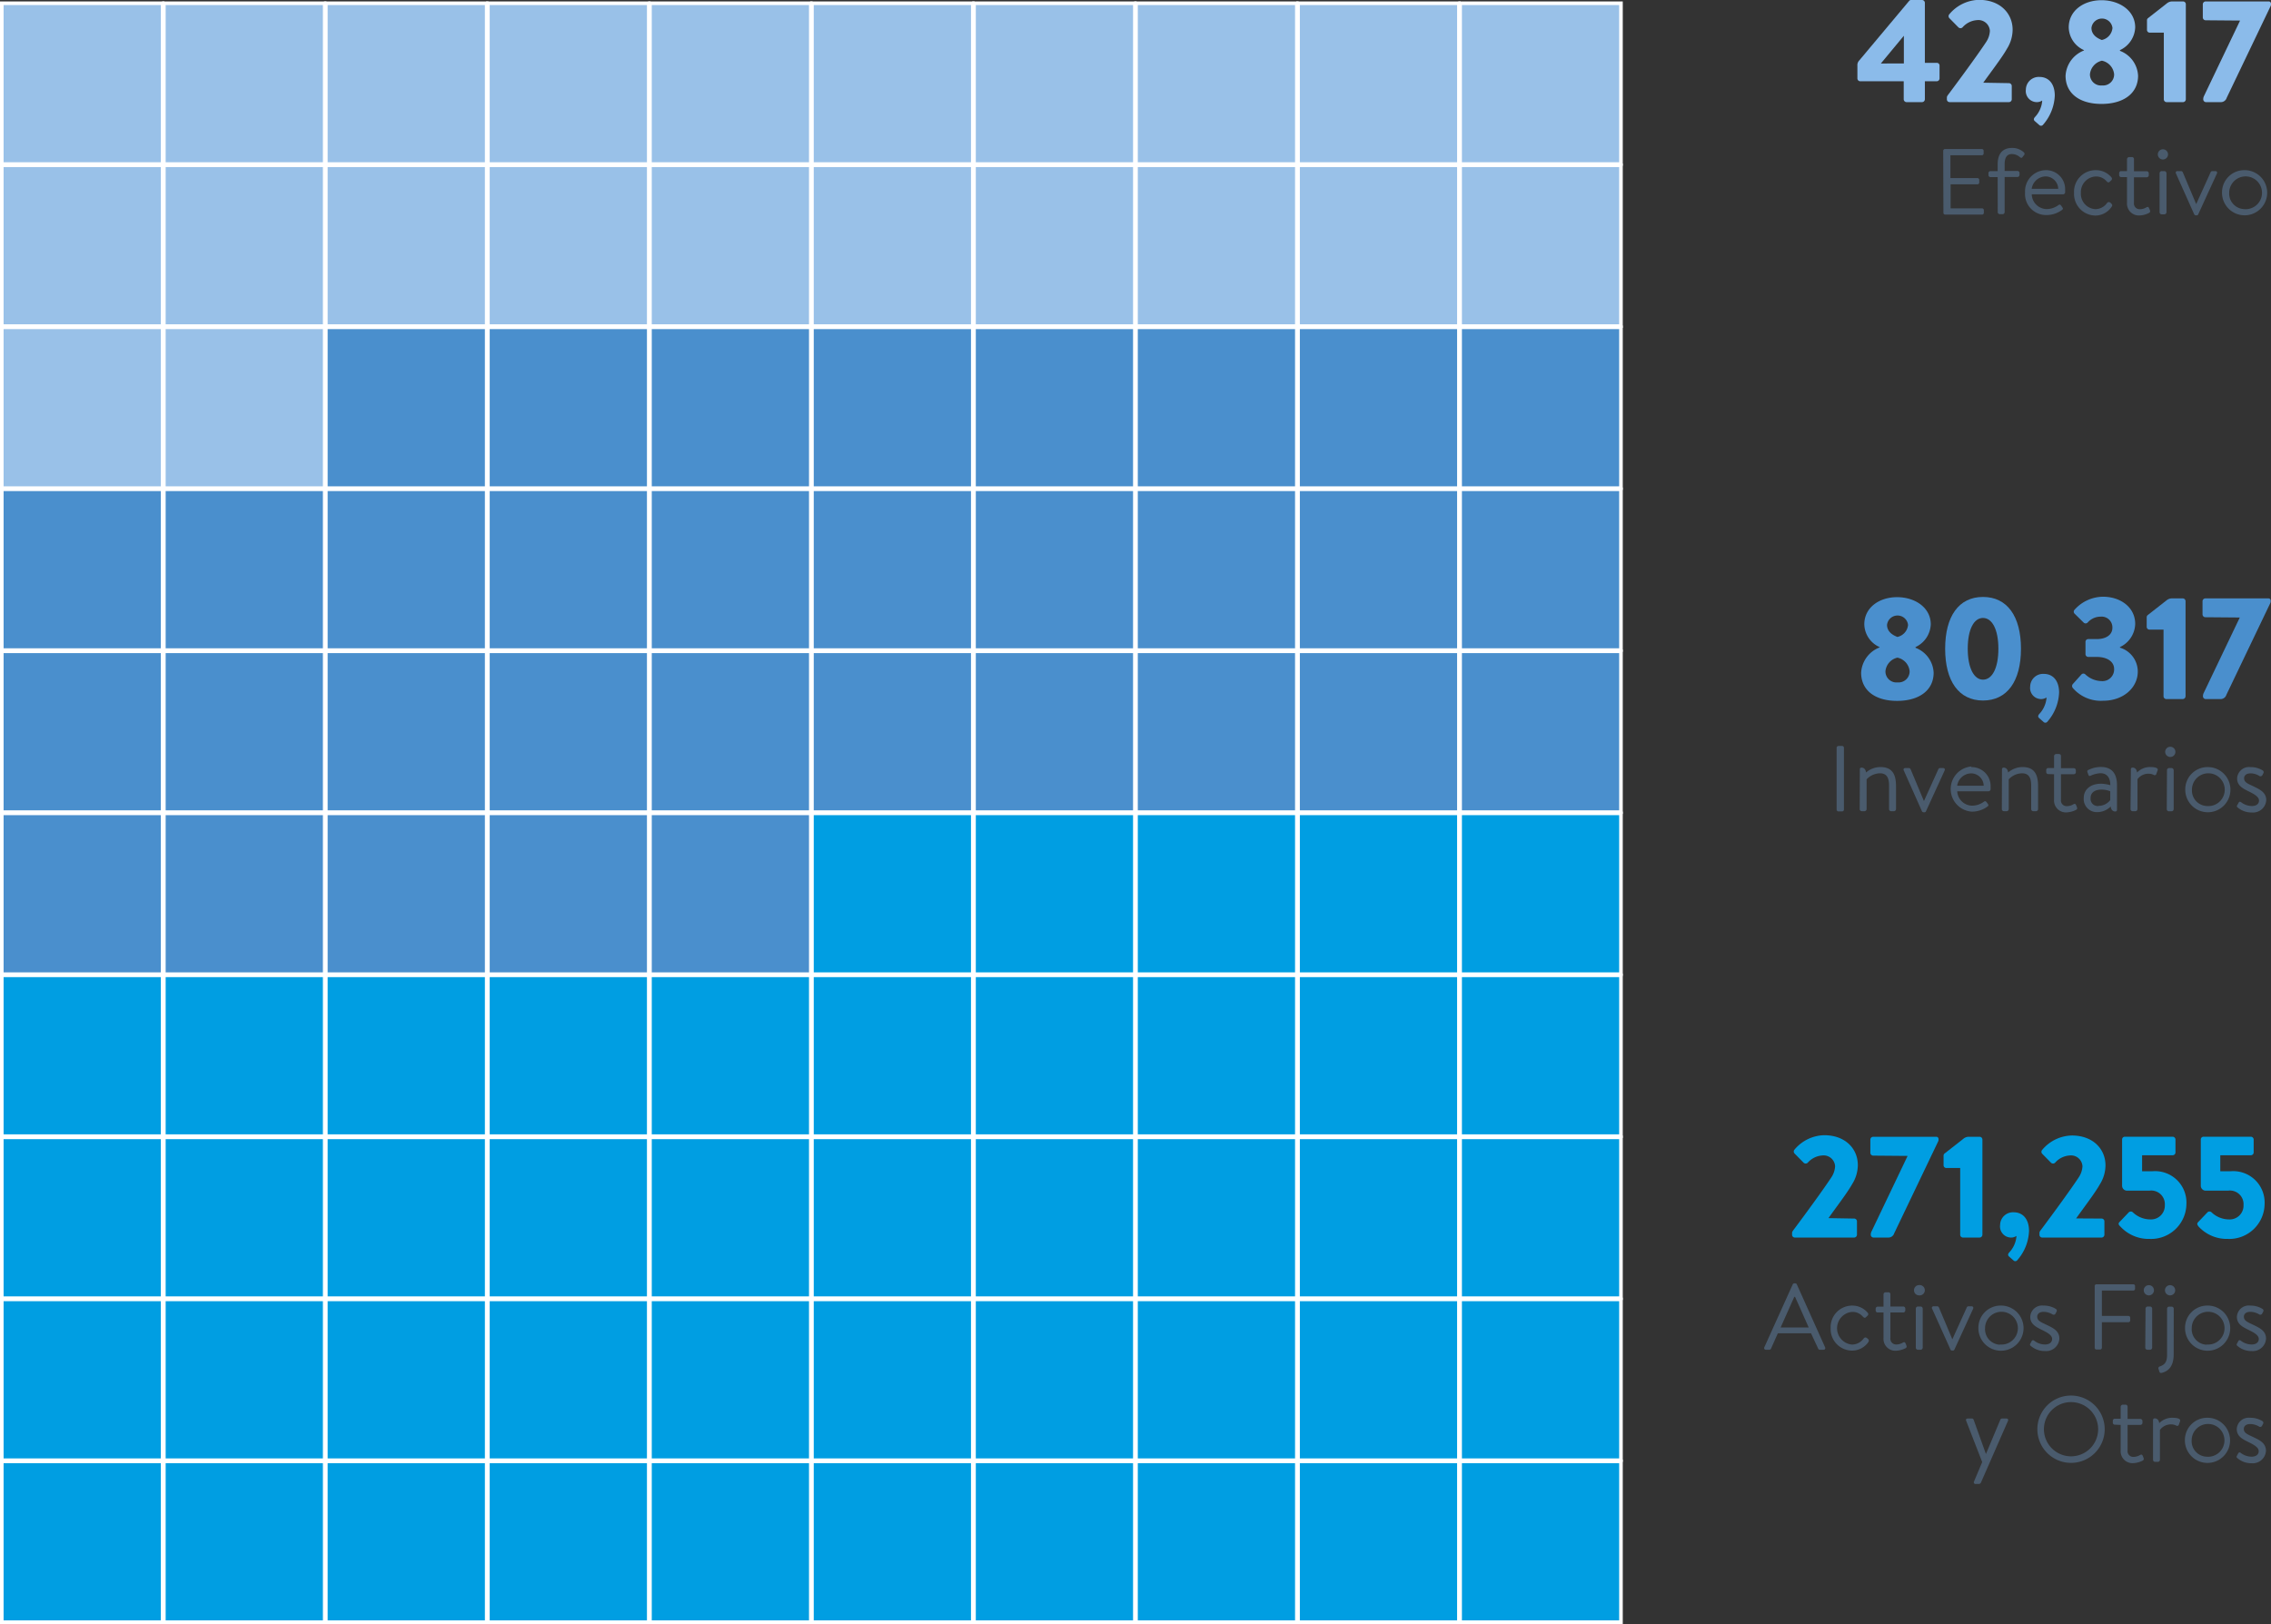 <svg id="Capa_1" data-name="Capa 1" xmlns="http://www.w3.org/2000/svg" viewBox="0 0 315.72 225.8"><rect x="0" y="0" width="315.72" height="225.8" fill="#333333" stroke="none"/><defs><style>.cls-1{fill:#99c1e8;}.cls-2{fill:none;stroke:#fff;stroke-miterlimit:10;stroke-width:0.5px;}.cls-3{fill:#4a8fcd;}.cls-4{fill:#009ee2;}.cls-5{fill:#4a5b6d;}.cls-6{fill:#8bbbea;}</style></defs><rect class="cls-1" x="0.25" y="0.45" width="22.36" height="22.36"/><rect class="cls-2" x="0.25" y="0.45" width="22.36" height="22.36"/><rect class="cls-1" x="22.78" y="0.45" width="22.36" height="22.36"/><rect class="cls-2" x="22.78" y="0.45" width="22.36" height="22.36"/><rect class="cls-1" x="45.3" y="0.45" width="22.36" height="22.36"/><rect class="cls-2" x="45.3" y="0.45" width="22.36" height="22.36"/><rect class="cls-1" x="67.83" y="0.45" width="22.36" height="22.36"/><rect class="cls-2" x="67.83" y="0.45" width="22.36" height="22.36"/><rect class="cls-1" x="90.36" y="0.45" width="22.36" height="22.36"/><rect class="cls-2" x="90.36" y="0.45" width="22.36" height="22.36"/><rect class="cls-1" x="112.88" y="0.45" width="22.36" height="22.36"/><rect class="cls-2" x="112.88" y="0.45" width="22.36" height="22.36"/><rect class="cls-1" x="135.41" y="0.45" width="22.36" height="22.36"/><rect class="cls-2" x="135.41" y="0.45" width="22.36" height="22.36"/><rect class="cls-1" x="157.93" y="0.45" width="22.36" height="22.36"/><rect class="cls-2" x="157.93" y="0.45" width="22.36" height="22.36"/><rect class="cls-1" x="180.46" y="0.45" width="22.36" height="22.36"/><rect class="cls-2" x="180.46" y="0.45" width="22.36" height="22.36"/><rect class="cls-1" x="202.99" y="0.45" width="22.36" height="22.36"/><rect class="cls-2" x="202.99" y="0.45" width="22.36" height="22.36"/><rect class="cls-1" x="0.25" y="22.98" width="22.36" height="22.36"/><rect class="cls-2" x="0.25" y="22.98" width="22.36" height="22.36"/><rect class="cls-1" x="22.78" y="22.98" width="22.36" height="22.36"/><rect class="cls-2" x="22.78" y="22.98" width="22.36" height="22.36"/><rect class="cls-1" x="45.3" y="22.98" width="22.36" height="22.36"/><rect class="cls-2" x="45.3" y="22.98" width="22.36" height="22.36"/><rect class="cls-1" x="67.83" y="22.98" width="22.36" height="22.36"/><rect class="cls-2" x="67.83" y="22.98" width="22.36" height="22.36"/><rect class="cls-1" x="90.36" y="22.98" width="22.36" height="22.36"/><rect class="cls-2" x="90.36" y="22.98" width="22.36" height="22.36"/><rect class="cls-1" x="112.88" y="22.98" width="22.36" height="22.36"/><rect class="cls-2" x="112.88" y="22.98" width="22.36" height="22.36"/><rect class="cls-1" x="135.41" y="22.98" width="22.36" height="22.36"/><rect class="cls-2" x="135.41" y="22.98" width="22.36" height="22.36"/><rect class="cls-1" x="157.93" y="22.98" width="22.36" height="22.36"/><rect class="cls-2" x="157.93" y="22.98" width="22.36" height="22.36"/><rect class="cls-1" x="180.46" y="22.98" width="22.36" height="22.36"/><rect class="cls-2" x="180.46" y="22.98" width="22.36" height="22.36"/><rect class="cls-1" x="202.99" y="22.98" width="22.36" height="22.36"/><rect class="cls-2" x="202.99" y="22.98" width="22.36" height="22.36"/><rect class="cls-1" x="0.25" y="45.51" width="22.36" height="22.36"/><rect class="cls-2" x="0.25" y="45.51" width="22.36" height="22.36"/><rect class="cls-1" x="22.78" y="45.51" width="22.36" height="22.36"/><rect class="cls-2" x="22.78" y="45.51" width="22.36" height="22.36"/><rect class="cls-3" x="45.3" y="45.51" width="22.36" height="22.36"/><rect class="cls-2" x="45.3" y="45.51" width="22.36" height="22.36"/><rect class="cls-3" x="67.83" y="45.51" width="22.36" height="22.36"/><rect class="cls-2" x="67.83" y="45.51" width="22.36" height="22.36"/><rect class="cls-3" x="90.36" y="45.51" width="22.36" height="22.36"/><rect class="cls-2" x="90.36" y="45.51" width="22.36" height="22.36"/><rect class="cls-3" x="112.88" y="45.51" width="22.36" height="22.36"/><rect class="cls-2" x="112.88" y="45.51" width="22.36" height="22.36"/><rect class="cls-3" x="135.41" y="45.51" width="22.36" height="22.36"/><rect class="cls-2" x="135.41" y="45.51" width="22.36" height="22.36"/><rect class="cls-3" x="157.93" y="45.51" width="22.36" height="22.36"/><rect class="cls-2" x="157.93" y="45.51" width="22.36" height="22.36"/><rect class="cls-3" x="180.46" y="45.51" width="22.36" height="22.36"/><rect class="cls-2" x="180.46" y="45.51" width="22.36" height="22.36"/><rect class="cls-3" x="202.99" y="45.51" width="22.36" height="22.36"/><rect class="cls-2" x="202.99" y="45.51" width="22.36" height="22.36"/><rect class="cls-3" x="0.25" y="68.03" width="22.36" height="22.36"/><rect class="cls-2" x="0.25" y="68.03" width="22.36" height="22.36"/><rect class="cls-3" x="22.78" y="68.03" width="22.36" height="22.36"/><rect class="cls-2" x="22.78" y="68.03" width="22.36" height="22.36"/><rect class="cls-3" x="45.3" y="68.03" width="22.36" height="22.36"/><rect class="cls-2" x="45.3" y="68.03" width="22.36" height="22.36"/><rect class="cls-3" x="67.83" y="68.03" width="22.36" height="22.36"/><rect class="cls-2" x="67.83" y="68.03" width="22.36" height="22.36"/><rect class="cls-3" x="90.36" y="68.03" width="22.36" height="22.36"/><rect class="cls-2" x="90.36" y="68.03" width="22.36" height="22.36"/><rect class="cls-3" x="112.88" y="68.03" width="22.36" height="22.36"/><rect class="cls-2" x="112.88" y="68.03" width="22.36" height="22.36"/><rect class="cls-3" x="135.41" y="68.03" width="22.36" height="22.36"/><rect class="cls-2" x="135.41" y="68.03" width="22.36" height="22.36"/><rect class="cls-3" x="157.93" y="68.03" width="22.36" height="22.36"/><rect class="cls-2" x="157.93" y="68.03" width="22.36" height="22.36"/><rect class="cls-3" x="180.46" y="68.03" width="22.36" height="22.36"/><rect class="cls-2" x="180.46" y="68.03" width="22.36" height="22.36"/><rect class="cls-3" x="202.99" y="68.03" width="22.36" height="22.36"/><rect class="cls-2" x="202.99" y="68.03" width="22.36" height="22.36"/><rect class="cls-3" x="0.25" y="90.56" width="22.36" height="22.36"/><rect class="cls-2" x="0.25" y="90.56" width="22.36" height="22.36"/><rect class="cls-3" x="22.78" y="90.56" width="22.36" height="22.36"/><rect class="cls-2" x="22.78" y="90.56" width="22.36" height="22.36"/><rect class="cls-3" x="45.3" y="90.56" width="22.36" height="22.36"/><rect class="cls-2" x="45.3" y="90.56" width="22.36" height="22.36"/><rect class="cls-3" x="67.83" y="90.56" width="22.36" height="22.36"/><rect class="cls-2" x="67.83" y="90.56" width="22.36" height="22.36"/><rect class="cls-3" x="90.36" y="90.56" width="22.36" height="22.36"/><rect class="cls-2" x="90.36" y="90.56" width="22.36" height="22.36"/><rect class="cls-3" x="112.88" y="90.56" width="22.36" height="22.36"/><rect class="cls-2" x="112.88" y="90.56" width="22.36" height="22.36"/><rect class="cls-3" x="135.41" y="90.56" width="22.36" height="22.36"/><rect class="cls-2" x="135.41" y="90.56" width="22.36" height="22.36"/><rect class="cls-3" x="157.93" y="90.56" width="22.36" height="22.36"/><rect class="cls-2" x="157.93" y="90.56" width="22.36" height="22.36"/><rect class="cls-3" x="180.46" y="90.56" width="22.36" height="22.36"/><rect class="cls-2" x="180.46" y="90.56" width="22.36" height="22.36"/><rect class="cls-3" x="202.99" y="90.56" width="22.36" height="22.36"/><rect class="cls-2" x="202.99" y="90.56" width="22.36" height="22.36"/><rect class="cls-3" x="0.25" y="113.09" width="22.36" height="22.36"/><rect class="cls-2" x="0.25" y="113.09" width="22.36" height="22.36"/><rect class="cls-3" x="22.78" y="113.09" width="22.36" height="22.36"/><rect class="cls-2" x="22.78" y="113.09" width="22.36" height="22.36"/><rect class="cls-3" x="45.3" y="113.09" width="22.36" height="22.36"/><rect class="cls-2" x="45.3" y="113.09" width="22.36" height="22.36"/><rect class="cls-3" x="67.83" y="113.09" width="22.36" height="22.36"/><rect class="cls-2" x="67.83" y="113.09" width="22.36" height="22.36"/><rect class="cls-3" x="90.36" y="113.09" width="22.36" height="22.36"/><rect class="cls-2" x="90.36" y="113.09" width="22.36" height="22.36"/><rect class="cls-4" x="112.88" y="113.09" width="22.36" height="22.36"/><rect class="cls-2" x="112.88" y="113.09" width="22.36" height="22.36"/><rect class="cls-4" x="135.41" y="113.09" width="22.36" height="22.36"/><rect class="cls-2" x="135.41" y="113.09" width="22.36" height="22.36"/><rect class="cls-4" x="157.93" y="113.09" width="22.36" height="22.36"/><rect class="cls-2" x="157.93" y="113.09" width="22.36" height="22.36"/><rect class="cls-4" x="180.46" y="113.09" width="22.36" height="22.36"/><rect class="cls-2" x="180.46" y="113.09" width="22.36" height="22.36"/><rect class="cls-4" x="202.99" y="113.09" width="22.36" height="22.36"/><rect class="cls-2" x="202.99" y="113.09" width="22.36" height="22.36"/><rect class="cls-4" x="0.25" y="135.61" width="22.36" height="22.36"/><rect class="cls-2" x="0.25" y="135.61" width="22.36" height="22.36"/><rect class="cls-4" x="22.78" y="135.61" width="22.36" height="22.36"/><rect class="cls-2" x="22.78" y="135.61" width="22.36" height="22.36"/><rect class="cls-4" x="45.3" y="135.61" width="22.36" height="22.36"/><rect class="cls-2" x="45.3" y="135.61" width="22.36" height="22.36"/><rect class="cls-4" x="67.83" y="135.61" width="22.36" height="22.36"/><rect class="cls-2" x="67.83" y="135.61" width="22.36" height="22.36"/><rect class="cls-4" x="90.36" y="135.61" width="22.36" height="22.36"/><rect class="cls-2" x="90.36" y="135.61" width="22.36" height="22.36"/><rect class="cls-4" x="112.88" y="135.61" width="22.36" height="22.36"/><rect class="cls-2" x="112.88" y="135.61" width="22.36" height="22.36"/><rect class="cls-4" x="135.41" y="135.61" width="22.36" height="22.36"/><rect class="cls-2" x="135.41" y="135.61" width="22.36" height="22.36"/><rect class="cls-4" x="157.93" y="135.61" width="22.36" height="22.36"/><rect class="cls-2" x="157.93" y="135.61" width="22.36" height="22.36"/><rect class="cls-4" x="180.46" y="135.61" width="22.36" height="22.36"/><rect class="cls-2" x="180.46" y="135.61" width="22.36" height="22.36"/><rect class="cls-4" x="202.99" y="135.61" width="22.36" height="22.36"/><rect class="cls-2" x="202.99" y="135.61" width="22.36" height="22.36"/><rect class="cls-4" x="0.25" y="158.14" width="22.36" height="22.36"/><rect class="cls-2" x="0.25" y="158.14" width="22.36" height="22.36"/><rect class="cls-4" x="22.78" y="158.14" width="22.36" height="22.36"/><rect class="cls-2" x="22.78" y="158.14" width="22.36" height="22.36"/><rect class="cls-4" x="45.3" y="158.14" width="22.36" height="22.36"/><rect class="cls-2" x="45.3" y="158.14" width="22.36" height="22.36"/><rect class="cls-4" x="67.83" y="158.14" width="22.36" height="22.36"/><rect class="cls-2" x="67.83" y="158.14" width="22.36" height="22.36"/><rect class="cls-4" x="90.36" y="158.14" width="22.36" height="22.36"/><rect class="cls-2" x="90.36" y="158.14" width="22.36" height="22.36"/><rect class="cls-4" x="112.88" y="158.14" width="22.36" height="22.36"/><rect class="cls-2" x="112.88" y="158.14" width="22.36" height="22.36"/><rect class="cls-4" x="135.41" y="158.14" width="22.36" height="22.36"/><rect class="cls-2" x="135.41" y="158.14" width="22.36" height="22.36"/><rect class="cls-4" x="157.93" y="158.14" width="22.36" height="22.36"/><rect class="cls-2" x="157.93" y="158.14" width="22.36" height="22.36"/><rect class="cls-4" x="180.46" y="158.14" width="22.36" height="22.36"/><rect class="cls-2" x="180.46" y="158.14" width="22.36" height="22.36"/><rect class="cls-4" x="202.99" y="158.14" width="22.36" height="22.36"/><rect class="cls-2" x="202.99" y="158.14" width="22.36" height="22.36"/><rect class="cls-4" x="0.25" y="180.67" width="22.36" height="22.36"/><rect class="cls-2" x="0.25" y="180.67" width="22.36" height="22.36"/><rect class="cls-4" x="22.78" y="180.67" width="22.36" height="22.36"/><rect class="cls-2" x="22.78" y="180.67" width="22.36" height="22.36"/><rect class="cls-4" x="45.3" y="180.67" width="22.36" height="22.36"/><rect class="cls-2" x="45.3" y="180.67" width="22.36" height="22.36"/><rect class="cls-4" x="67.83" y="180.67" width="22.36" height="22.36"/><rect class="cls-2" x="67.83" y="180.67" width="22.36" height="22.36"/><rect class="cls-4" x="90.36" y="180.67" width="22.36" height="22.36"/><rect class="cls-2" x="90.36" y="180.67" width="22.36" height="22.36"/><rect class="cls-4" x="112.88" y="180.67" width="22.36" height="22.36"/><rect class="cls-2" x="112.88" y="180.67" width="22.36" height="22.36"/><rect class="cls-4" x="135.41" y="180.67" width="22.36" height="22.36"/><rect class="cls-2" x="135.41" y="180.67" width="22.36" height="22.36"/><rect class="cls-4" x="157.93" y="180.67" width="22.36" height="22.36"/><rect class="cls-2" x="157.93" y="180.67" width="22.36" height="22.36"/><rect class="cls-4" x="180.46" y="180.67" width="22.36" height="22.36"/><rect class="cls-2" x="180.46" y="180.67" width="22.36" height="22.36"/><rect class="cls-4" x="202.99" y="180.67" width="22.36" height="22.36"/><rect class="cls-2" x="202.99" y="180.67" width="22.36" height="22.36"/><rect class="cls-4" x="0.25" y="203.19" width="22.36" height="22.36"/><rect class="cls-2" x="0.25" y="203.19" width="22.36" height="22.36"/><rect class="cls-4" x="22.78" y="203.19" width="22.36" height="22.36"/><rect class="cls-2" x="22.78" y="203.19" width="22.36" height="22.36"/><rect class="cls-4" x="45.3" y="203.19" width="22.36" height="22.36"/><rect class="cls-2" x="45.3" y="203.19" width="22.36" height="22.36"/><rect class="cls-4" x="67.83" y="203.19" width="22.36" height="22.36"/><rect class="cls-2" x="67.83" y="203.19" width="22.36" height="22.36"/><rect class="cls-4" x="90.36" y="203.19" width="22.36" height="22.36"/><rect class="cls-2" x="90.36" y="203.19" width="22.36" height="22.36"/><rect class="cls-4" x="112.88" y="203.19" width="22.36" height="22.36"/><rect class="cls-2" x="112.88" y="203.19" width="22.36" height="22.36"/><rect class="cls-4" x="135.41" y="203.19" width="22.36" height="22.36"/><rect class="cls-2" x="135.41" y="203.19" width="22.36" height="22.36"/><rect class="cls-4" x="157.93" y="203.19" width="22.36" height="22.36"/><rect class="cls-2" x="157.93" y="203.19" width="22.36" height="22.36"/><rect class="cls-4" x="180.46" y="203.19" width="22.36" height="22.36"/><rect class="cls-2" x="180.46" y="203.19" width="22.36" height="22.36"/><rect class="cls-4" x="202.99" y="203.19" width="22.36" height="22.36"/><rect class="cls-2" x="202.99" y="203.19" width="22.36" height="22.36"/><path class="cls-4" d="M262.85,174.46a.39.39,0,0,1,.4.4v1.84a.4.4,0,0,1-.4.4h-8.24a.38.38,0,0,1-.38-.4v-.16c0-.2,0-.24.26-.58,1.32-1.76,4.06-5.49,5.2-7.23a3.08,3.08,0,0,0,.52-1.54,1.6,1.6,0,0,0-1.8-1.5,2.94,2.94,0,0,0-2,1,.41.41,0,0,1-.58,0l-1.26-1.28a.4.4,0,0,1,0-.54,5.53,5.53,0,0,1,4.12-2c2.94,0,4.68,1.88,4.68,4.16a5.05,5.05,0,0,1-.8,2.66c-.64,1.16-2.32,3.34-3.28,4.71v0Z" transform="translate(-5.09 -5.03)"/><path class="cls-4" d="M265.51,165.71a.4.4,0,0,1-.4-.38v-1.86a.4.4,0,0,1,.4-.38h8.74a.31.31,0,0,1,.34.3v.08a.6.6,0,0,1-.08.32l-6.08,12.71a.84.84,0,0,1-.84.6h-2a.39.39,0,0,1-.42-.4,1,1,0,0,1,.12-.48l5-10.47v0Z" transform="translate(-5.09 -5.03)"/><path class="cls-4" d="M275.65,167.43a.38.38,0,0,1-.36-.4v-1.3a.38.38,0,0,1,.12-.3l2.68-2.1a1.16,1.16,0,0,1,.72-.24h1.5a.39.39,0,0,1,.38.38V176.7a.4.4,0,0,1-.38.4H278a.39.39,0,0,1-.4-.4v-9.27Z" transform="translate(-5.09 -5.03)"/><path class="cls-4" d="M285.07,173.59c1.12,0,2.1.81,2.1,2.61a6.54,6.54,0,0,1-1.66,4.08.35.35,0,0,1-.5,0l-.66-.58c-.14-.16-.1-.34.06-.52a3.73,3.73,0,0,0,1-2.12.62.62,0,0,0,0-.18,1.31,1.31,0,0,1-.76.22,1.54,1.54,0,0,1-1.5-1.74A1.79,1.79,0,0,1,285.07,173.59Z" transform="translate(-5.09 -5.03)"/><path class="cls-4" d="M297.25,174.46a.39.39,0,0,1,.4.4v1.84a.4.4,0,0,1-.4.4H289a.38.38,0,0,1-.38-.4v-.16c0-.2,0-.24.26-.58,1.32-1.76,4.06-5.49,5.2-7.23a3.08,3.08,0,0,0,.52-1.54,1.6,1.6,0,0,0-1.8-1.5,2.94,2.94,0,0,0-2,1,.41.41,0,0,1-.58,0L289,165.45a.4.4,0,0,1,0-.54,5.53,5.53,0,0,1,4.12-2c2.94,0,4.68,1.88,4.68,4.16a5.05,5.05,0,0,1-.8,2.66c-.64,1.16-2.32,3.34-3.28,4.71v0Z" transform="translate(-5.09 -5.03)"/><path class="cls-4" d="M299.79,174.9l1.26-1.32a.41.41,0,0,1,.54,0,3.55,3.55,0,0,0,2.46,1,1.92,1.92,0,0,0,2-2,1.89,1.89,0,0,0-2.14-2h-3.16a.69.69,0,0,1-.64-.74v-6.38a.38.38,0,0,1,.38-.38h6.64a.4.4,0,0,1,.4.38v1.82a.4.4,0,0,1-.4.38h-4.24v2.22h1.46a4.36,4.36,0,0,1,4.7,4.57,4.91,4.91,0,0,1-5.1,4.84,5.35,5.35,0,0,1-4.06-1.7C299.57,175.28,299.55,175.14,299.79,174.9Z" transform="translate(-5.09 -5.03)"/><path class="cls-4" d="M310.73,174.9l1.26-1.32a.41.41,0,0,1,.54,0,3.55,3.55,0,0,0,2.46,1,1.92,1.92,0,0,0,2-2,1.89,1.89,0,0,0-2.14-2h-3.16a.69.69,0,0,1-.64-.74v-6.38a.38.38,0,0,1,.38-.38H318a.4.4,0,0,1,.4.38v1.82a.4.4,0,0,1-.4.38h-4.24v2.22h1.46a4.36,4.36,0,0,1,4.7,4.57,4.91,4.91,0,0,1-5.1,4.84,5.35,5.35,0,0,1-4.06-1.7C310.51,175.28,310.49,175.14,310.73,174.9Z" transform="translate(-5.09 -5.03)"/><path class="cls-5" d="M250.37,192.36l3.95-8.75a.23.23,0,0,1,.22-.14h.13a.23.23,0,0,1,.22.14l3.93,8.75a.23.23,0,0,1-.22.34h-.52a.23.23,0,0,1-.22-.15l-1-2.14h-4.61l-.95,2.14a.24.24,0,0,1-.22.15h-.52A.23.23,0,0,1,250.37,192.36Zm6.17-2.76c-.63-1.41-1.26-2.85-1.9-4.26h-.1l-1.9,4.26Z" transform="translate(-5.09 -5.03)"/><path class="cls-5" d="M262.56,186.56a2.8,2.8,0,0,1,2.19,1,.29.29,0,0,1-.06.43l-.2.19c-.2.17-.32,0-.43-.09a1.87,1.87,0,0,0-1.51-.65,2.28,2.28,0,0,0,0,4.54,2,2,0,0,0,1.64-.86c.17-.19.34-.14.5,0l.08.07a.31.31,0,0,1,.08.42,2.76,2.76,0,0,1-2.26,1.21,3,3,0,0,1-3-3.13A3,3,0,0,1,262.56,186.56Z" transform="translate(-5.09 -5.03)"/><path class="cls-5" d="M266.15,187.52a.28.28,0,0,1-.3-.28V187a.28.28,0,0,1,.3-.29h.79V185a.3.3,0,0,1,.29-.29l.4,0a.27.27,0,0,1,.27.29v1.69h1.77a.29.29,0,0,1,.3.29v.26a.29.29,0,0,1-.3.28H267.9v3.55a.8.8,0,0,0,.81.9,1.85,1.85,0,0,0,.92-.26c.24-.14.33,0,.38.12l.1.25c.08.2.06.3-.1.4a3.17,3.17,0,0,1-1.42.36,1.65,1.65,0,0,1-1.65-1.77v-3.55Z" transform="translate(-5.09 -5.03)"/><path class="cls-5" d="M271.18,184.44a.71.71,0,0,1,.7-.73.72.72,0,1,1,0,1.43A.7.7,0,0,1,271.18,184.44Zm.25,2.54a.3.3,0,0,1,.28-.29h.39a.3.3,0,0,1,.29.29v5.43a.3.3,0,0,1-.29.29h-.39a.29.29,0,0,1-.28-.29Z" transform="translate(-5.09 -5.03)"/><path class="cls-5" d="M273.7,187a.22.22,0,0,1,.22-.34h.46a.26.26,0,0,1,.27.17l1.86,4.42h0l2-4.42a.25.25,0,0,1,.24-.17h.41c.24,0,.31.16.24.34l-2.59,5.65a.24.24,0,0,1-.25.16h-.08a.24.24,0,0,1-.24-.16Z" transform="translate(-5.09 -5.03)"/><path class="cls-5" d="M283.13,186.56a3.14,3.14,0,1,1-3,3.12A3.09,3.09,0,0,1,283.13,186.56Zm0,5.41a2.28,2.28,0,1,0-2.07-2.29A2.16,2.16,0,0,0,283.13,192Z" transform="translate(-5.09 -5.03)"/><path class="cls-5" d="M287.35,192.11a.22.22,0,0,1,0-.26l.18-.34c.08-.14.19-.19.36-.07a2.44,2.44,0,0,0,1.49.53c.61,0,1-.29,1-.76s-.47-.8-1.34-1.23-1.7-.82-1.7-1.85a1.65,1.65,0,0,1,1.85-1.57,3.16,3.16,0,0,1,1.72.47.28.28,0,0,1,.07.4l-.13.25a.29.29,0,0,1-.42.1,2.44,2.44,0,0,0-1.24-.35c-.66,0-.88.38-.88.66,0,.54.42.73,1.14,1.07,1,.48,1.94.87,1.94,2a1.84,1.84,0,0,1-2,1.72A2.93,2.93,0,0,1,287.35,192.11Z" transform="translate(-5.09 -5.03)"/><path class="cls-5" d="M296.3,183.84a.24.24,0,0,1,.24-.24h5.12a.24.24,0,0,1,.25.24v.38a.25.25,0,0,1-.25.25H297.3V188H301a.25.25,0,0,1,.24.25v.37a.25.25,0,0,1-.24.25H297.3v3.55a.26.26,0,0,1-.25.25h-.51a.25.25,0,0,1-.24-.25Z" transform="translate(-5.09 -5.03)"/><path class="cls-5" d="M303.12,184.44a.71.71,0,1,1,.7.7A.71.71,0,0,1,303.12,184.44Zm.25,2.54a.3.3,0,0,1,.28-.29H304a.3.3,0,0,1,.29.29v5.43a.3.3,0,0,1-.29.29h-.39a.29.29,0,0,1-.28-.29Z" transform="translate(-5.09 -5.03)"/><path class="cls-5" d="M307.28,193.35c0,1.62-.71,2.36-1.7,2.57a.22.22,0,0,1-.28-.16l-.13-.39a.26.26,0,0,1,.19-.35c.61-.22,1-.54,1-1.58V187a.28.28,0,0,1,.28-.29H307a.29.29,0,0,1,.29.29Zm-1.21-8.91a.71.71,0,1,1,.7.7A.71.71,0,0,1,306.07,184.44Z" transform="translate(-5.09 -5.03)"/><path class="cls-5" d="M311.86,186.56a3.14,3.14,0,1,1-3,3.12A3.09,3.09,0,0,1,311.86,186.56Zm0,5.41a2.28,2.28,0,1,0-2.07-2.29A2.16,2.16,0,0,0,311.86,192Z" transform="translate(-5.09 -5.03)"/><path class="cls-5" d="M316.08,192.11a.22.22,0,0,1,0-.26l.18-.34a.21.21,0,0,1,.35-.07,2.51,2.51,0,0,0,1.5.53c.61,0,1-.29,1-.76s-.47-.8-1.34-1.23-1.7-.82-1.7-1.85a1.65,1.65,0,0,1,1.85-1.57,3.16,3.16,0,0,1,1.72.47.28.28,0,0,1,.07.4l-.13.25a.29.29,0,0,1-.42.1,2.44,2.44,0,0,0-1.24-.35c-.66,0-.88.38-.88.66,0,.54.42.73,1.14,1.07,1,.48,1.94.87,1.94,2a1.84,1.84,0,0,1-2,1.72A2.93,2.93,0,0,1,316.08,192.11Z" transform="translate(-5.09 -5.03)"/><path class="cls-5" d="M279.53,211l1.13-2.68-2.23-5.74c-.07-.19,0-.32.24-.32h.54a.25.25,0,0,1,.26.17l1.71,4.77h0l2-4.77a.26.26,0,0,1,.26-.17H284c.24,0,.33.14.24.34l-3.76,8.58a.33.33,0,0,1-.26.18h-.42A.24.24,0,0,1,279.53,211Z" transform="translate(-5.09 -5.03)"/><path class="cls-5" d="M293,199.07a4.68,4.68,0,1,1-4.67,4.69A4.67,4.67,0,0,1,293,199.07Zm0,8.45a3.77,3.77,0,1,0-3.76-3.76A3.78,3.78,0,0,0,293,207.52Z" transform="translate(-5.09 -5.03)"/><path class="cls-5" d="M299.12,203.12a.28.28,0,0,1-.3-.28v-.26a.28.28,0,0,1,.3-.29h.79v-1.66a.3.3,0,0,1,.29-.29l.4,0a.27.27,0,0,1,.27.29v1.69h1.77a.29.29,0,0,1,.3.29v.26a.29.29,0,0,1-.3.28h-1.77v3.55a.8.8,0,0,0,.81.9,1.88,1.88,0,0,0,.92-.26c.24-.14.33,0,.38.11l.1.26c.08.2.05.3-.1.4a3.17,3.17,0,0,1-1.42.36,1.65,1.65,0,0,1-1.65-1.77v-3.55Z" transform="translate(-5.09 -5.03)"/><path class="cls-5" d="M304.41,202.47a.22.22,0,0,1,.23-.23c.38,0,.59.28.63.67a2.49,2.49,0,0,1,1.84-.75c.46,0,1.2.06,1.06.48l-.17.47a.23.23,0,0,1-.35.14,1.65,1.65,0,0,0-.65-.17,1.9,1.9,0,0,0-1.63.77V208a.3.3,0,0,1-.29.29h-.39a.29.29,0,0,1-.28-.29Z" transform="translate(-5.09 -5.03)"/><path class="cls-5" d="M311.84,202.16a3.14,3.14,0,1,1-3,3.12A3.09,3.09,0,0,1,311.84,202.16Zm0,5.41a2.28,2.28,0,1,0-2.06-2.29A2.16,2.16,0,0,0,311.84,207.57Z" transform="translate(-5.09 -5.03)"/><path class="cls-5" d="M316.07,207.71a.21.21,0,0,1,0-.26l.18-.34c.08-.14.18-.19.35-.07a2.51,2.51,0,0,0,1.5.53c.61,0,1-.29,1-.76s-.47-.8-1.34-1.23-1.71-.82-1.71-1.85a1.66,1.66,0,0,1,1.86-1.57,3.16,3.16,0,0,1,1.72.47.28.28,0,0,1,.06.4l-.13.25a.28.28,0,0,1-.41.1,2.44,2.44,0,0,0-1.24-.35c-.66,0-.88.38-.88.66,0,.54.41.73,1.14,1.07,1,.48,1.94.87,1.94,2a1.84,1.84,0,0,1-2,1.72A2.93,2.93,0,0,1,316.07,207.71Z" transform="translate(-5.09 -5.03)"/><path class="cls-6" d="M263.71,16.33a.4.4,0,0,1-.4-.4V14.15a.94.94,0,0,1,.28-.74l6.92-8.26a.35.35,0,0,1,.3-.12h1.48a.4.4,0,0,1,.4.4v8.34h1.64a.37.37,0,0,1,.4.38v1.78a.4.4,0,0,1-.4.4h-1.64v2.5a.4.4,0,0,1-.38.4h-2.18a.4.4,0,0,1-.38-.4v-2.5Zm6.06-2.48V10h0l-3.2,3.86v0Z" transform="translate(-5.09 -5.03)"/><path class="cls-6" d="M284.37,16.59a.4.4,0,0,1,.4.4v1.84a.4.4,0,0,1-.4.4h-8.24a.38.38,0,0,1-.38-.4v-.16c0-.2,0-.24.26-.58,1.32-1.76,4.06-5.48,5.2-7.22a3.08,3.08,0,0,0,.52-1.54,1.6,1.6,0,0,0-1.8-1.5,2.94,2.94,0,0,0-2,1,.41.41,0,0,1-.58,0l-1.26-1.28a.4.4,0,0,1,0-.54,5.53,5.53,0,0,1,4.12-2c2.94,0,4.68,1.88,4.68,4.16a5.05,5.05,0,0,1-.8,2.66c-.64,1.16-2.32,3.34-3.28,4.7v0Z" transform="translate(-5.09 -5.03)"/><path class="cls-6" d="M288.65,15.73c1.12,0,2.1.8,2.1,2.6a6.54,6.54,0,0,1-1.66,4.08.35.35,0,0,1-.5,0l-.66-.58c-.14-.16-.1-.34.06-.52a3.73,3.73,0,0,0,1-2.12.62.62,0,0,0,0-.18,1.31,1.31,0,0,1-.76.22,1.54,1.54,0,0,1-1.5-1.74A1.79,1.79,0,0,1,288.65,15.73Z" transform="translate(-5.09 -5.03)"/><path class="cls-6" d="M294.81,12.05V12a3.55,3.55,0,0,1-2.12-3.16c0-2.32,2.06-3.78,4.56-3.78s4.68,1.46,4.68,3.78A3.64,3.64,0,0,1,299.81,12v.1a3.89,3.89,0,0,1,2.52,3.46c0,2.44-2,3.92-5.08,3.92s-5-1.48-5-3.92A4,4,0,0,1,294.81,12.05Zm2.52,4.86A1.53,1.53,0,0,0,299,15.35a2.13,2.13,0,0,0-1.7-1.88,2.15,2.15,0,0,0-1.66,1.88A1.53,1.53,0,0,0,297.33,16.91Zm1.44-8a1.47,1.47,0,0,0-2.92,0c0,.74.48,1.32,1.44,1.68A1.88,1.88,0,0,0,298.77,8.93Z" transform="translate(-5.09 -5.03)"/><path class="cls-6" d="M303.93,9.57a.38.38,0,0,1-.36-.4V7.87a.38.38,0,0,1,.12-.3l2.68-2.1a1.16,1.16,0,0,1,.72-.24h1.5a.39.39,0,0,1,.38.38V18.83a.4.4,0,0,1-.38.4h-2.28a.39.39,0,0,1-.4-.4V9.57Z" transform="translate(-5.09 -5.03)"/><path class="cls-6" d="M311.73,7.85a.4.4,0,0,1-.4-.38V5.61a.4.4,0,0,1,.4-.38h8.74a.31.31,0,0,1,.34.3v.08a.6.6,0,0,1-.08.32l-6.08,12.7a.84.84,0,0,1-.84.6h-2a.39.39,0,0,1-.42-.4,1,1,0,0,1,.12-.48l5-10.46v0Z" transform="translate(-5.09 -5.03)"/><path class="cls-5" d="M275.24,26a.25.25,0,0,1,.25-.25h5.12a.25.25,0,0,1,.25.25v.37a.25.25,0,0,1-.25.25h-4.37v3.17H280a.26.26,0,0,1,.25.25v.38a.25.25,0,0,1-.25.24h-3.73V34h4.37a.25.25,0,0,1,.25.25v.37a.25.25,0,0,1-.25.25h-5.12a.25.25,0,0,1-.25-.25Z" transform="translate(-5.09 -5.03)"/><path class="cls-5" d="M282.81,29.66h-1a.29.29,0,0,1-.28-.29v-.26a.28.28,0,0,1,.28-.29h1v-.94c0-1.5.7-2.28,2-2.28a2.38,2.38,0,0,1,1.65.62.28.28,0,0,1,.05.34l-.25.31c-.1.15-.2.13-.37,0a1.68,1.68,0,0,0-1.11-.42c-.69,0-1,.51-1,1.41v.94h1.78a.28.28,0,0,1,.29.29v.26a.29.29,0,0,1-.29.29h-1.78v4.88a.29.29,0,0,1-.29.29h-.39a.29.29,0,0,1-.28-.29Z" transform="translate(-5.09 -5.03)"/><path class="cls-5" d="M289.48,28.69a2.64,2.64,0,0,1,2.71,2.73c0,.11,0,.26,0,.37a.3.3,0,0,1-.28.26h-4.36a2.11,2.11,0,0,0,2,2.05,2.77,2.77,0,0,0,1.62-.49c.21-.15.3-.2.46,0l.15.22c.12.18.17.25-.05.41a3.63,3.63,0,0,1-2.19.69,2.92,2.92,0,0,1-2.92-3.14A2.93,2.93,0,0,1,289.48,28.69Zm1.75,2.59a1.77,1.77,0,0,0-1.75-1.72,2,2,0,0,0-1.94,1.72Z" transform="translate(-5.09 -5.03)"/><path class="cls-5" d="M296.44,28.69a2.8,2.8,0,0,1,2.19,1,.3.3,0,0,1-.05.43l-.21.2c-.2.16-.31,0-.43-.1a1.9,1.9,0,0,0-1.51-.65,2.17,2.17,0,0,0-2.05,2.27,2.14,2.14,0,0,0,2,2.27,2,2,0,0,0,1.64-.86c.17-.19.34-.14.51,0l.07.08c.13.13.19.26.08.41A2.73,2.73,0,0,1,296.43,35a3,3,0,0,1-3-3.13A3,3,0,0,1,296.44,28.69Z" transform="translate(-5.09 -5.03)"/><path class="cls-5" d="M300,29.66a.29.29,0,0,1-.3-.29v-.26a.28.28,0,0,1,.3-.29h.79V27.16a.32.32,0,0,1,.29-.29l.4,0a.27.27,0,0,1,.28.28v1.69h1.76a.29.29,0,0,1,.3.29v.26a.29.29,0,0,1-.3.29h-1.76v3.55a.79.79,0,0,0,.8.89,1.79,1.79,0,0,0,.93-.26c.23-.14.32,0,.37.12l.11.26c.07.19.05.3-.11.39a3.09,3.09,0,0,1-1.41.36,1.65,1.65,0,0,1-1.66-1.76V29.66Z" transform="translate(-5.09 -5.03)"/><path class="cls-5" d="M305.08,26.58a.71.71,0,1,1,1.41,0,.71.71,0,0,1-1.41,0Zm.24,2.53a.3.3,0,0,1,.29-.29H306a.31.31,0,0,1,.28.29v5.43a.3.3,0,0,1-.28.29h-.39a.29.29,0,0,1-.29-.29Z" transform="translate(-5.09 -5.03)"/><path class="cls-5" d="M307.6,29.16a.22.22,0,0,1,.22-.34h.45a.28.28,0,0,1,.28.17l1.86,4.42h0l2-4.42a.26.26,0,0,1,.23-.17h.42c.23,0,.31.16.23.34l-2.59,5.66a.22.22,0,0,1-.24.15h-.08a.26.26,0,0,1-.25-.15Z" transform="translate(-5.09 -5.03)"/><path class="cls-5" d="M317,28.69a3.14,3.14,0,1,1-3,3.12A3.09,3.09,0,0,1,317,28.69Zm0,5.41A2.28,2.28,0,1,0,315,31.81,2.16,2.16,0,0,0,317,34.1Z" transform="translate(-5.09 -5.03)"/><path class="cls-3" d="M266.39,95.05V95a3.55,3.55,0,0,1-2.12-3.16c0-2.32,2.06-3.78,4.56-3.78s4.68,1.46,4.68,3.78A3.64,3.64,0,0,1,271.39,95v.1a3.89,3.89,0,0,1,2.52,3.46c0,2.44-2,3.92-5.08,3.92s-5-1.48-5-3.92A4,4,0,0,1,266.39,95.05Zm2.52,4.86a1.53,1.53,0,0,0,1.66-1.56,2.13,2.13,0,0,0-1.7-1.88,2.15,2.15,0,0,0-1.66,1.88A1.53,1.53,0,0,0,268.91,99.91Zm1.44-8a1.47,1.47,0,0,0-2.92,0c0,.74.48,1.32,1.44,1.68A1.88,1.88,0,0,0,270.35,91.93Z" transform="translate(-5.09 -5.03)"/><path class="cls-3" d="M275.51,95.23c0-4.52,1.9-7.2,5.26-7.2s5.28,2.68,5.28,7.2-1.92,7.2-5.28,7.2S275.51,99.73,275.51,95.23Zm7.4,0c0-2.7-.88-4.28-2.14-4.28s-2.12,1.58-2.12,4.28.88,4.3,2.12,4.3S282.91,98,282.91,95.23Z" transform="translate(-5.09 -5.03)"/><path class="cls-3" d="M289.25,98.73c1.12,0,2.1.8,2.1,2.6a6.54,6.54,0,0,1-1.66,4.08.35.35,0,0,1-.5,0l-.66-.58c-.14-.16-.1-.34.06-.52a3.73,3.73,0,0,0,1-2.12.62.62,0,0,0,0-.18,1.31,1.31,0,0,1-.76.22,1.54,1.54,0,0,1-1.5-1.74A1.79,1.79,0,0,1,289.25,98.73Z" transform="translate(-5.09 -5.03)"/><path class="cls-3" d="M293.27,100.13l1.2-1.34a.38.38,0,0,1,.52,0,3.39,3.39,0,0,0,2.26.94A1.62,1.62,0,0,0,299,98.05c0-1-.92-1.68-2.44-1.68h-1.16a.39.39,0,0,1-.38-.38V94.27a.38.38,0,0,1,.38-.38h1.16c1.44,0,2.2-.68,2.2-1.56a1.5,1.5,0,0,0-1.64-1.56,2.39,2.39,0,0,0-1.8.82.39.39,0,0,1-.56,0l-1.26-1.24a.38.38,0,0,1,0-.54A5.36,5.36,0,0,1,297.47,88c2.4,0,4.46,1.46,4.46,3.78A3.66,3.66,0,0,1,299.81,95v.08a3.48,3.48,0,0,1,2.48,3.32c0,2.24-2,4.06-4.8,4.06a5.13,5.13,0,0,1-4.24-1.78A.42.42,0,0,1,293.27,100.13Z" transform="translate(-5.09 -5.03)"/><path class="cls-3" d="M303.89,92.57a.38.38,0,0,1-.36-.4v-1.3a.38.38,0,0,1,.12-.3l2.68-2.1a1.16,1.16,0,0,1,.72-.24h1.5a.39.39,0,0,1,.38.38v13.22a.4.4,0,0,1-.38.4h-2.28a.39.39,0,0,1-.4-.4V92.57Z" transform="translate(-5.09 -5.03)"/><path class="cls-3" d="M311.69,90.85a.4.4,0,0,1-.4-.38V88.61a.4.4,0,0,1,.4-.38h8.74a.31.31,0,0,1,.34.3v.08a.6.6,0,0,1-.08.32l-6.08,12.7a.84.84,0,0,1-.84.6h-2a.39.39,0,0,1-.42-.4,1,1,0,0,1,.12-.48l5-10.46v0Z" transform="translate(-5.09 -5.03)"/><path class="cls-5" d="M260.42,109a.26.26,0,0,1,.25-.25h.52a.26.26,0,0,1,.25.25v8.6a.26.26,0,0,1-.25.25h-.52a.26.26,0,0,1-.25-.25Z" transform="translate(-5.09 -5.03)"/><path class="cls-5" d="M263.65,112a.22.22,0,0,1,.23-.24c.38,0,.59.29.63.68a3.05,3.05,0,0,1,2-.76c1.74,0,2.17,1.14,2.17,2.68v3.17a.3.3,0,0,1-.29.29H268a.29.29,0,0,1-.29-.29v-3.3c0-1.14-.39-1.68-1.27-1.68a2.61,2.61,0,0,0-1.85.84v4.14a.3.3,0,0,1-.29.29h-.39a.29.29,0,0,1-.28-.29Z" transform="translate(-5.09 -5.03)"/><path class="cls-5" d="M269.76,112.16a.22.22,0,0,1,.22-.34h.45a.28.28,0,0,1,.28.17l1.85,4.42h0l2-4.42a.26.26,0,0,1,.23-.17h.42c.23,0,.31.16.23.34l-2.59,5.66a.22.22,0,0,1-.24.15h-.08a.26.26,0,0,1-.25-.15Z" transform="translate(-5.09 -5.03)"/><path class="cls-5" d="M279.12,111.69a2.64,2.64,0,0,1,2.71,2.73c0,.11,0,.26,0,.37a.3.3,0,0,1-.28.26h-4.36a2.11,2.11,0,0,0,2,2,2.77,2.77,0,0,0,1.62-.49c.21-.15.3-.2.46,0l.16.22c.11.18.16.25-.06.41a3.63,3.63,0,0,1-2.19.69,3.15,3.15,0,0,1,0-6.28Zm1.75,2.59a1.76,1.76,0,0,0-1.75-1.72,2,2,0,0,0-1.94,1.72Z" transform="translate(-5.09 -5.03)"/><path class="cls-5" d="M283.41,112a.22.22,0,0,1,.23-.24c.38,0,.59.29.62.68a3.11,3.11,0,0,1,2-.76c1.74,0,2.17,1.14,2.17,2.68v3.17a.3.3,0,0,1-.29.29h-.39a.29.29,0,0,1-.28-.29v-3.3c0-1.14-.39-1.68-1.28-1.68a2.6,2.6,0,0,0-1.84.84v4.14a.3.3,0,0,1-.29.29h-.39a.29.29,0,0,1-.28-.29Z" transform="translate(-5.09 -5.03)"/><path class="cls-5" d="M289.85,112.66a.28.28,0,0,1-.29-.29v-.26a.27.27,0,0,1,.29-.29h.8v-1.66a.31.31,0,0,1,.28-.29l.41,0a.27.27,0,0,1,.27.28v1.69h1.77a.29.29,0,0,1,.3.29v.26a.29.29,0,0,1-.3.29h-1.77v3.55a.79.79,0,0,0,.81.89,1.78,1.78,0,0,0,.92-.26c.23-.14.32,0,.38.12l.1.26c.08.19.05.3-.1.39a3.17,3.17,0,0,1-1.42.36,1.65,1.65,0,0,1-1.65-1.76v-3.55Z" transform="translate(-5.09 -5.03)"/><path class="cls-5" d="M297.19,114a5,5,0,0,1,1.28.2c0-1.11-.52-1.66-1.37-1.66a3.69,3.69,0,0,0-1.4.36c-.15.06-.23,0-.28-.16l-.13-.35c-.05-.18,0-.26.18-.33a3.89,3.89,0,0,1,1.68-.39c1.53,0,2.25.91,2.25,2.53v3.43a.22.22,0,0,1-.24.23c-.39,0-.6-.3-.63-.7a2.65,2.65,0,0,1-1.89.79,1.82,1.82,0,0,1-1.86-2C294.78,114.87,295.64,114,297.19,114Zm-.38,3.08a2.08,2.08,0,0,0,1.65-.8v-1.23a3.15,3.15,0,0,0-1.27-.23c-.84,0-1.46.4-1.46,1.17A1,1,0,0,0,296.81,117.1Z" transform="translate(-5.09 -5.03)"/><path class="cls-5" d="M301.33,112a.22.22,0,0,1,.24-.24c.37,0,.58.29.62.68a2.48,2.48,0,0,1,1.85-.76c.45,0,1.19.07,1,.48l-.17.47a.23.23,0,0,1-.35.15,1.42,1.42,0,0,0-.65-.17,1.88,1.88,0,0,0-1.62.76v4.16a.3.3,0,0,1-.29.29h-.39a.29.29,0,0,1-.29-.29Z" transform="translate(-5.09 -5.03)"/><path class="cls-5" d="M306.1,109.58a.71.71,0,1,1,.71.7A.71.71,0,0,1,306.1,109.58Zm.25,2.53a.3.3,0,0,1,.29-.29H307a.31.31,0,0,1,.28.29v5.43a.3.3,0,0,1-.28.29h-.39a.29.29,0,0,1-.29-.29Z" transform="translate(-5.09 -5.03)"/><path class="cls-5" d="M311.89,111.69a3.14,3.14,0,1,1-3,3.12A3.09,3.09,0,0,1,311.89,111.69Zm0,5.41a2.28,2.28,0,1,0-2.07-2.29A2.16,2.16,0,0,0,311.89,117.1Z" transform="translate(-5.09 -5.03)"/><path class="cls-5" d="M316.11,117.25a.22.22,0,0,1,0-.26l.19-.34c.07-.15.18-.2.35-.08a2.5,2.5,0,0,0,1.49.53c.61,0,1-.28,1-.75s-.47-.81-1.34-1.24-1.7-.82-1.7-1.84a1.66,1.66,0,0,1,1.86-1.58,3.09,3.09,0,0,1,1.71.47.29.29,0,0,1,.07.4l-.13.25a.3.3,0,0,1-.42.11,2.3,2.3,0,0,0-1.23-.36c-.67,0-.89.38-.89.67,0,.53.42.73,1.15,1.06,1,.49,1.93.88,1.93,2a1.84,1.84,0,0,1-2,1.71A3,3,0,0,1,316.11,117.25Z" transform="translate(-5.09 -5.03)"/></svg>